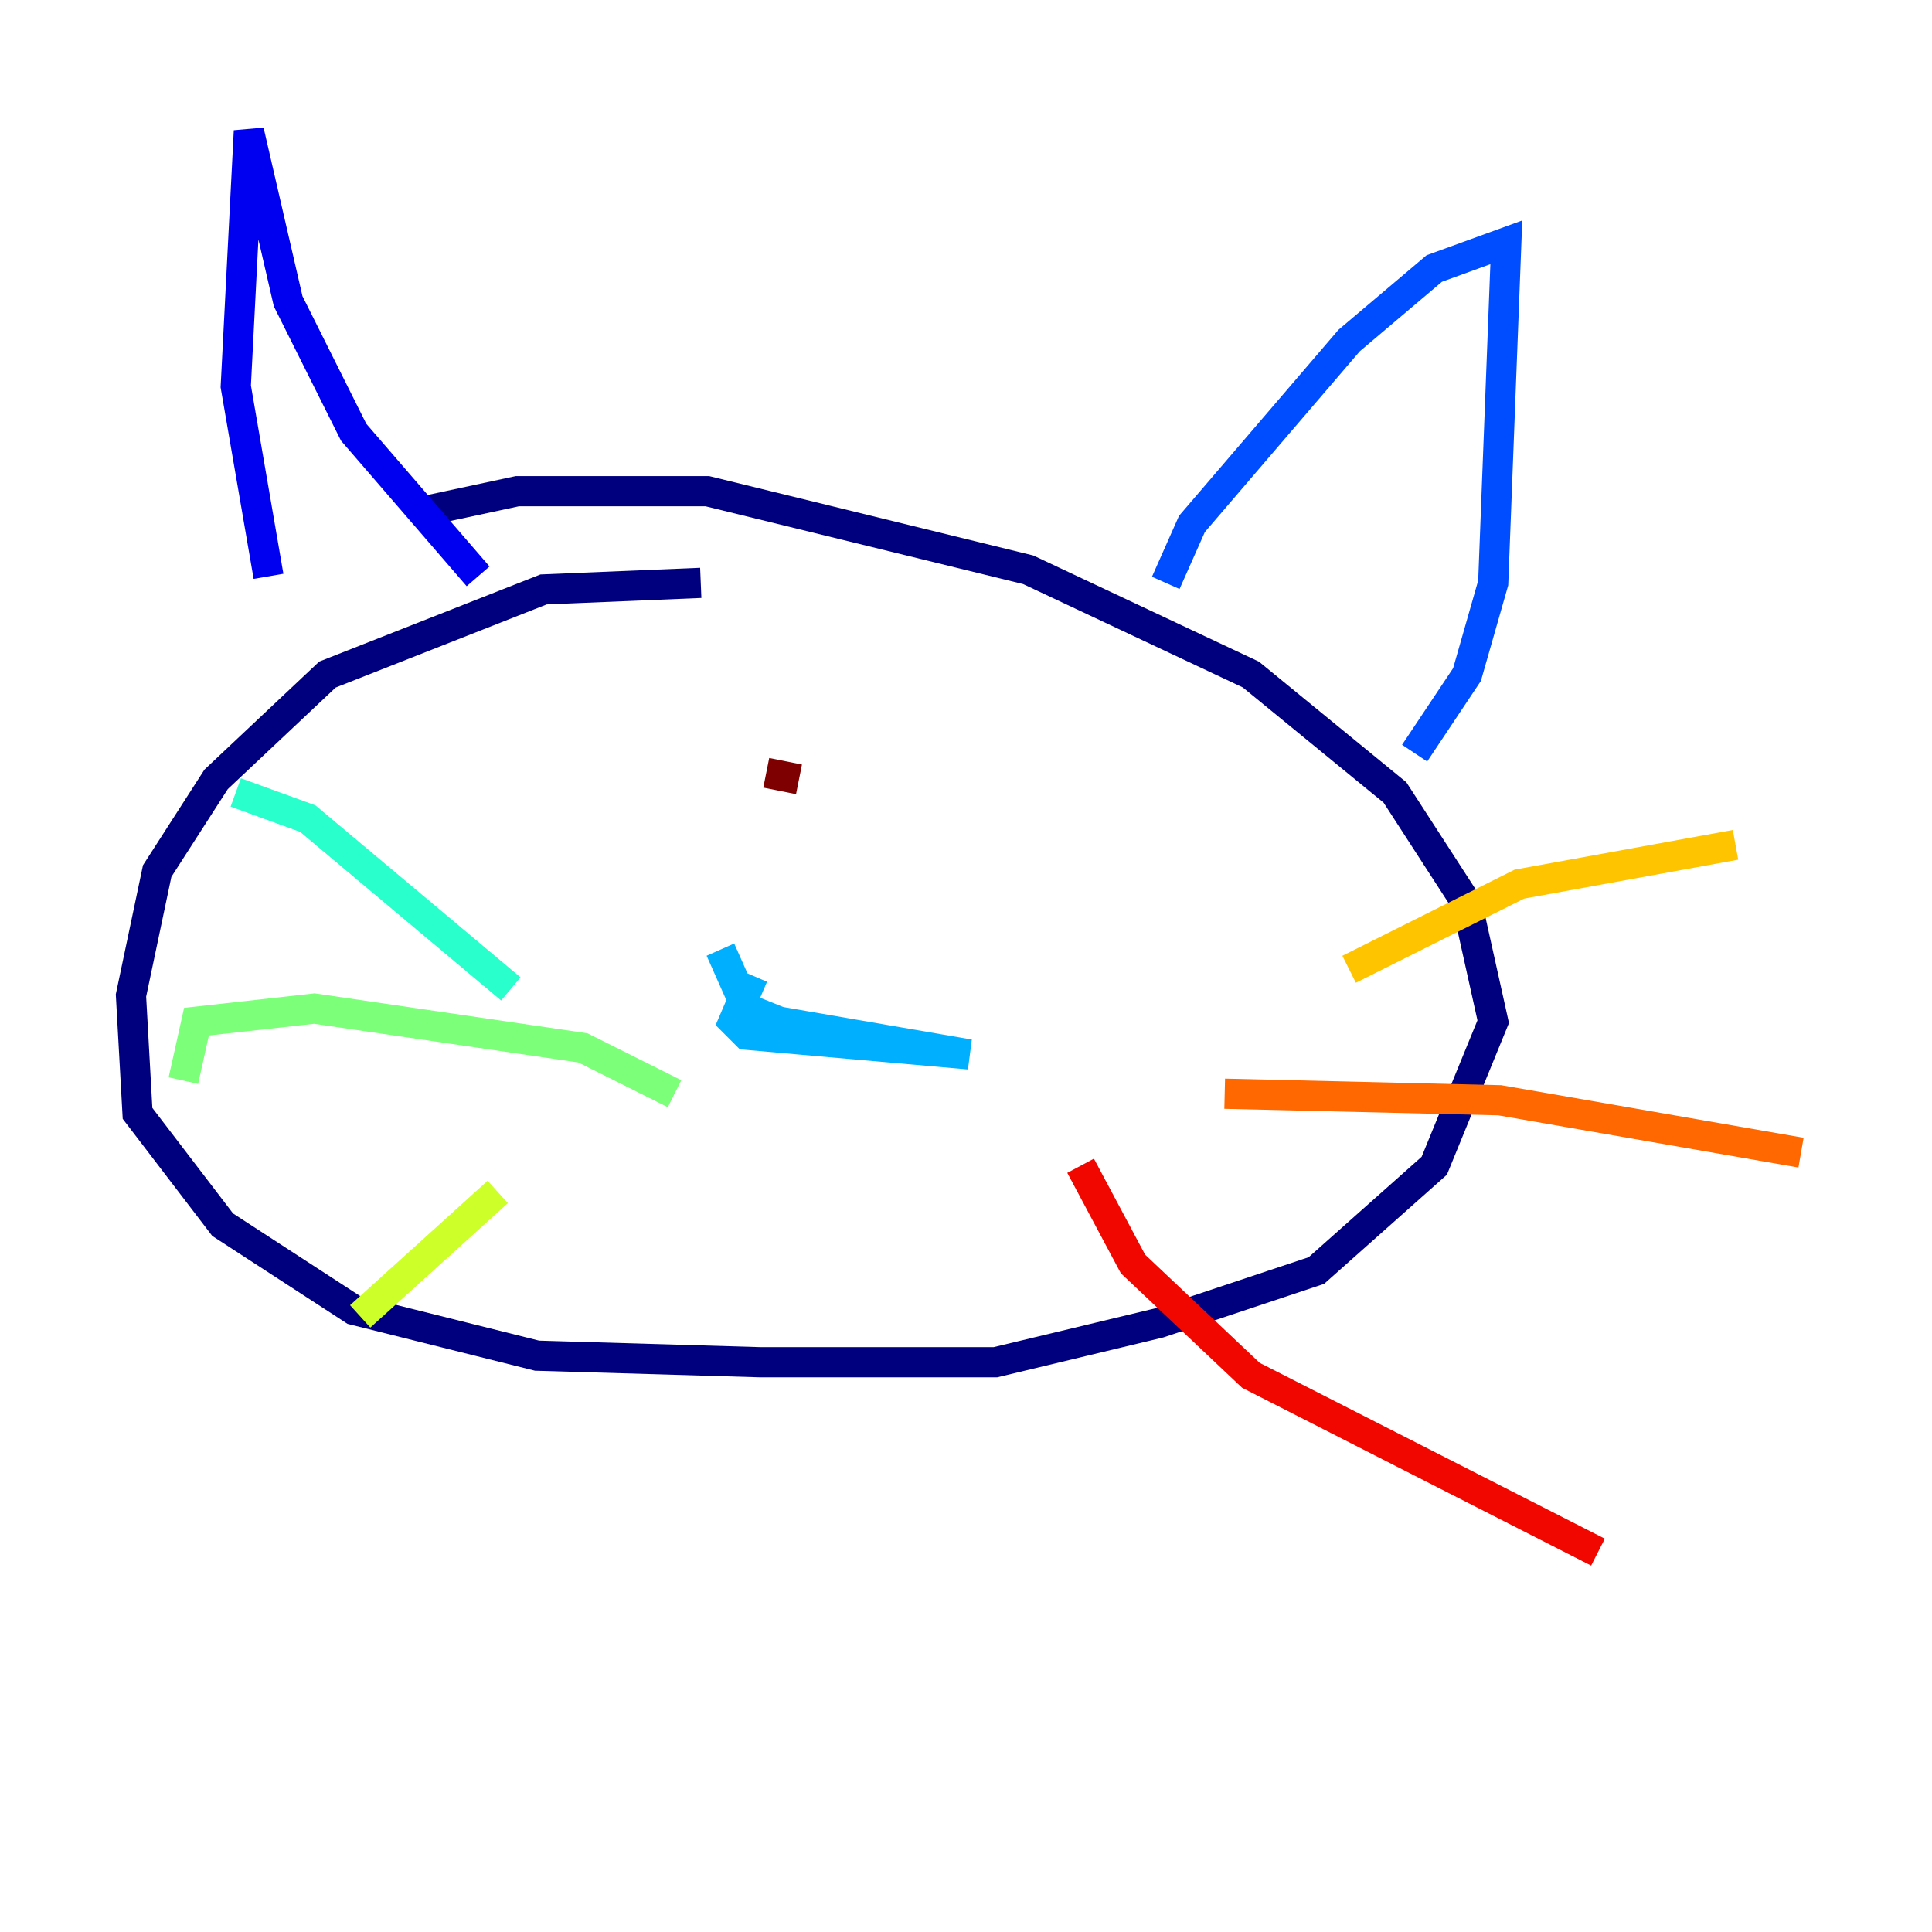 <?xml version="1.0" encoding="utf-8" ?>
<svg baseProfile="tiny" height="128" version="1.2" viewBox="0,0,128,128" width="128" xmlns="http://www.w3.org/2000/svg" xmlns:ev="http://www.w3.org/2001/xml-events" xmlns:xlink="http://www.w3.org/1999/xlink"><defs /><polyline fill="none" points="46.427,38.617 36.014,39.051 21.695,44.691 14.319,51.634 10.414,57.709 8.678,65.953 9.112,73.763 14.752,81.139 23.43,86.78 35.58,89.817 50.332,90.251 65.953,90.251 76.8,87.647 87.214,84.176 95.024,77.234 98.929,67.688 97.193,59.878 92.42,52.502 82.875,44.691 68.122,37.749 46.861,32.542 34.278,32.542 28.203,33.844" stroke="#00007f" stroke-width="2" /><polyline fill="none" points="17.79,38.183 15.62,25.6 16.488,8.678 19.091,19.959 23.43,28.637 31.675,38.183" stroke="#0000f1" stroke-width="2" /><polyline fill="none" points="77.234,38.617 78.969,34.712 89.383,22.563 95.024,17.79 99.797,16.054 98.929,38.617 97.193,44.691 93.722,49.898" stroke="#004cff" stroke-width="2" /><polyline fill="none" points="49.898,64.651 48.597,67.688 49.464,68.556 64.217,69.858 51.634,67.688 49.464,66.82 47.729,62.915" stroke="#00b0ff" stroke-width="2" /><polyline fill="none" points="33.844,65.519 20.393,54.237 15.62,52.502" stroke="#29ffcd" stroke-width="2" /><polyline fill="none" points="44.691,72.461 38.617,69.424 20.827,66.82 13.017,67.688 12.149,71.593" stroke="#7cff79" stroke-width="2" /><polyline fill="none" points="32.976,78.969 23.864,87.214" stroke="#cdff29" stroke-width="2" /><polyline fill="none" points="89.383,64.217 100.664,58.576 114.983,55.973" stroke="#ffc400" stroke-width="2" /><polyline fill="none" points="81.139,72.461 99.363,72.895 119.322,76.366" stroke="#ff6700" stroke-width="2" /><polyline fill="none" points="71.593,77.234 75.064,83.742 82.875,91.119 105.871,102.834" stroke="#f10700" stroke-width="2" /><polyline fill="none" points="52.936,51.634 50.766,51.2" stroke="#7f0000" stroke-width="2" /></svg>